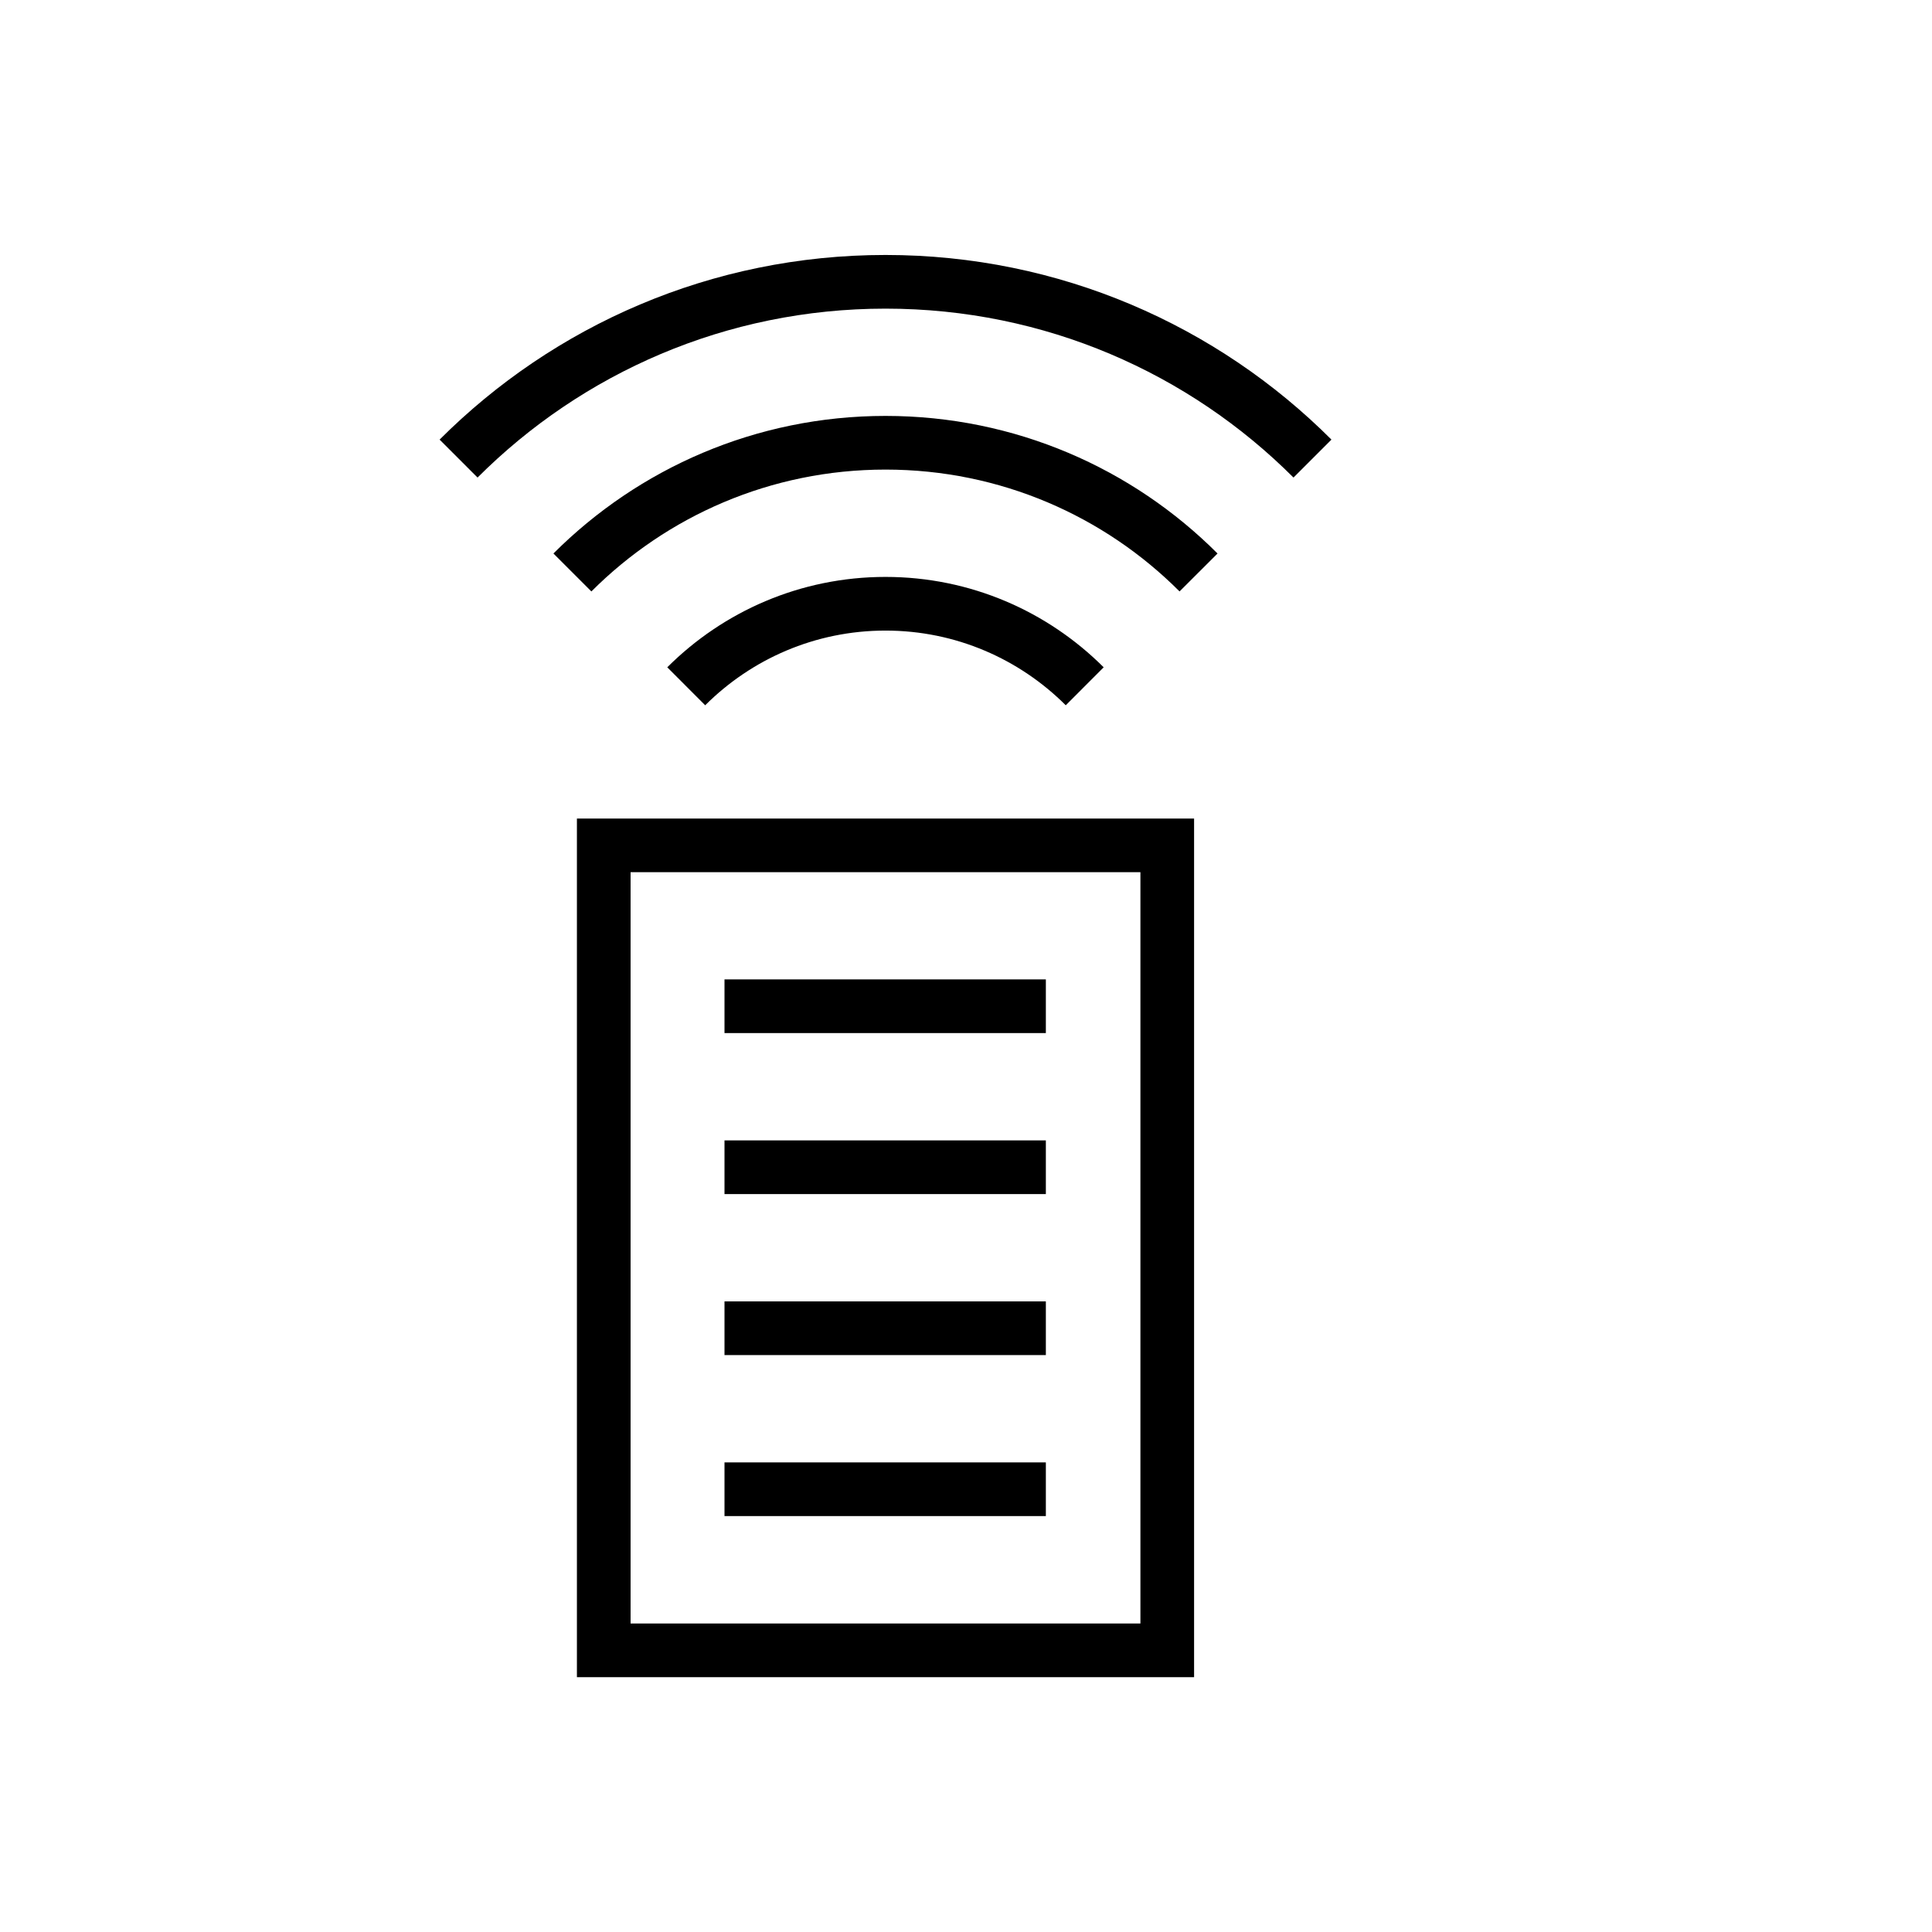 <svg xmlns="http://www.w3.org/2000/svg" width="36" height="36" viewBox="0 0 36 36">
  <path fill="none" stroke="#000" d="M11.25,30.752 L21.75,30.752 L21.75,15.752 L11.25,15.752 L11.25,30.752 Z M13.5,18.75 L19.488,18.75 M13.5,21.75 L19.488,21.75 M13.5,24.75 L19.488,24.75 M13.5,27.75 L19.488,27.75 M12.787,12.788 C13.738,11.838 15.051,11.25 16.5,11.25 C17.949,11.25 19.261,11.838 20.212,12.788 M10.666,10.667 C12.16,9.173 14.223,8.25 16.5,8.25 C18.778,8.25 20.841,9.173 22.333,10.667 M8.545,8.545 C10.581,6.509 13.393,5.251 16.5,5.251 C19.608,5.251 22.42,6.509 24.456,8.545"/>
</svg>
